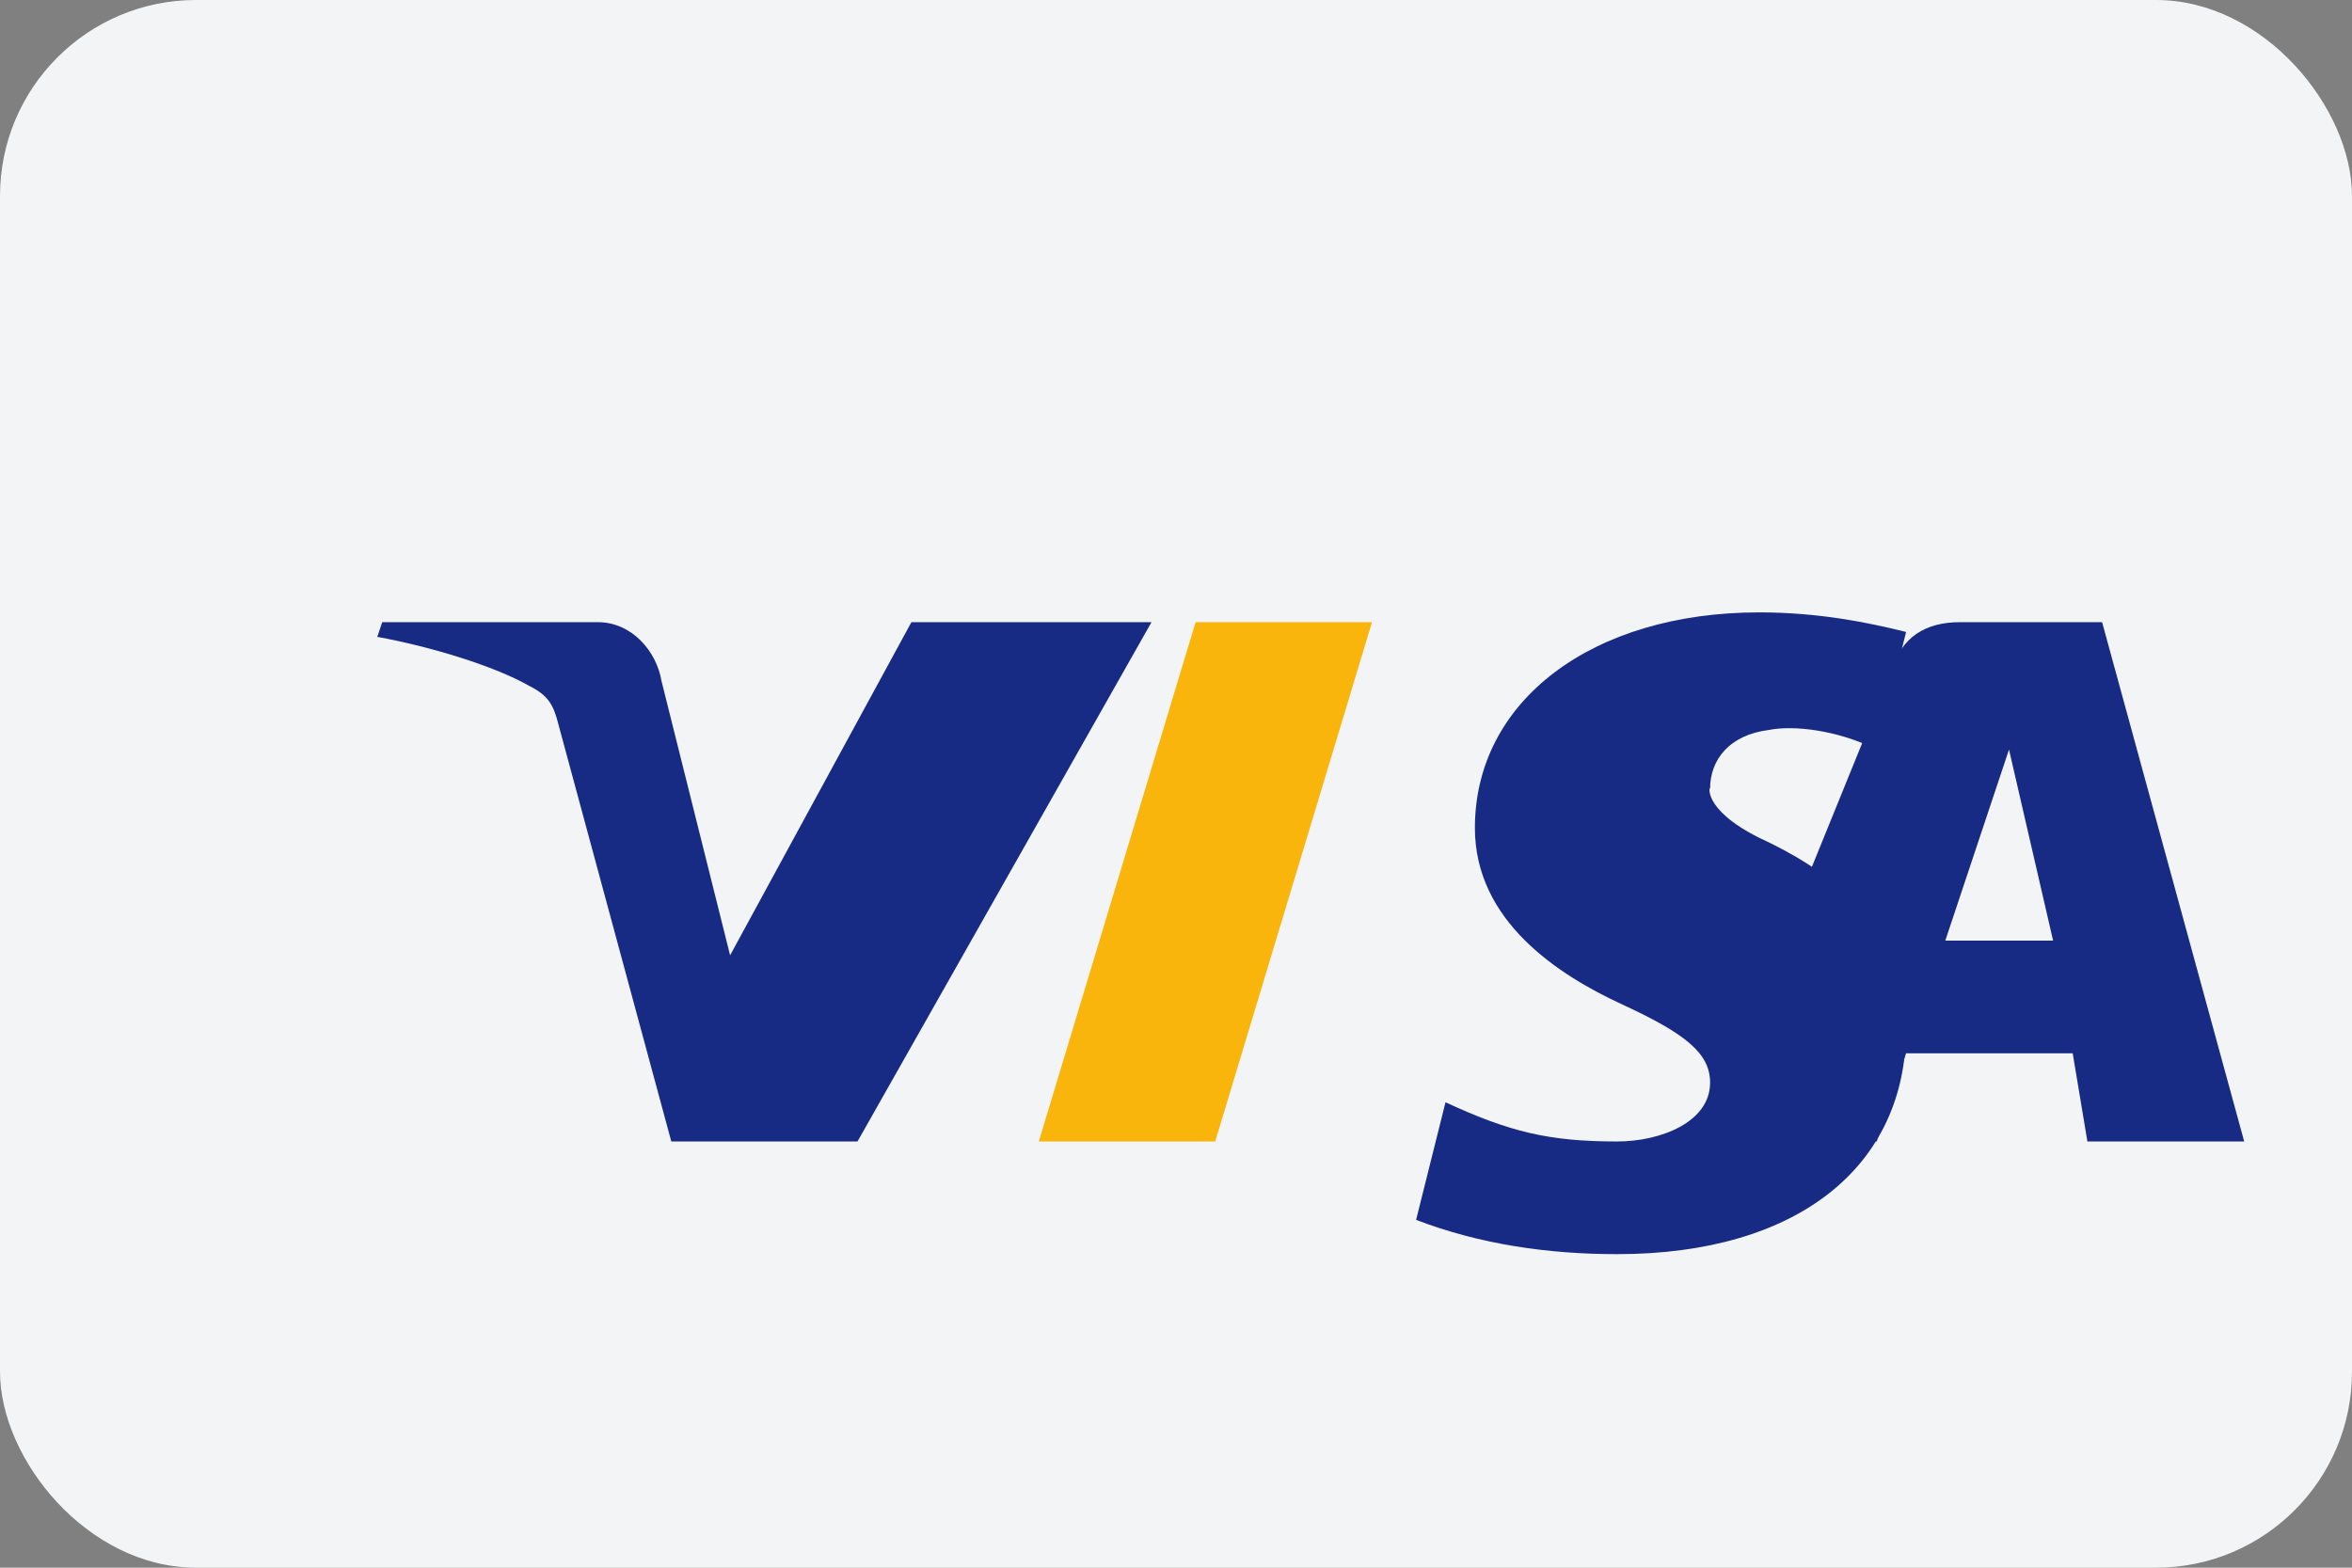 <svg xmlns="http://www.w3.org/2000/svg" width="48" height="32" viewBox="0 0 48 32">
  <rect x="0" y="0" width="48" height="32" fill="#808080" stroke="none"/>
  <g fill="none">
    <rect width="48" height="32" fill="#F3F4F5" rx="4"/>
    <path fill="#172B85" d="M18.6,12.7 L14.9,19.5 L13.5,13.9 C13.4,13.3 12.9,12.7 12.2,12.7 L7.8,12.7 L7.7,13 C8.8,13.2 10.1,13.6 10.8,14 C11.2,14.2 11.3,14.4 11.4,14.8 L13.7,23.3 L17.5,23.3 L23.5,12.7 L18.6,12.7 Z"/>
    <path fill="#F9B50B" d="M24.4,12.7 L21.2,23.3 L24.8,23.3 L28,12.7 L24.4,12.7 Z"/>
    <path fill="#172B85" d="M34.9,16.1 C34.9,15.5 35.3,15 36.1,14.9 C36.6,14.8 37.5,14.9 38.3,15.3 L38.9,12.9 C38.1,12.7 37.1,12.5 35.9,12.5 C32.5,12.5 30.1,14.3 30.1,16.9 C30.1,18.8 31.8,19.9 33.1,20.5 C34.4,21.1 34.9,21.5 34.9,22.1 C34.9,22.9 33.9,23.3 33,23.3 C31.6,23.3 30.8,23.1 29.5,22.5 L28.9,24.9 C30.2,25.4 31.6,25.6 33,25.6 C36.7,25.6 38.9,23.8 38.9,21 C38.9,18.8 37.2,17.7 35.9,17.1 C34.7,16.5 34.9,16 34.9,16.1 Z"/>
    <path fill="#172B85" d="M42.9,12.7 L40,12.7 C39.3,12.7 38.8,13 38.6,13.7 L34.7,23.3 L38.3,23.3 L38.9,21.5 L42.3,21.5 L42.6,23.3 L45.8,23.3 L42.9,12.7 Z M39.7,19.2 L41,15.3 L41.9,19.2 L39.7,19.2 Z"/>
  </g>
</svg>
